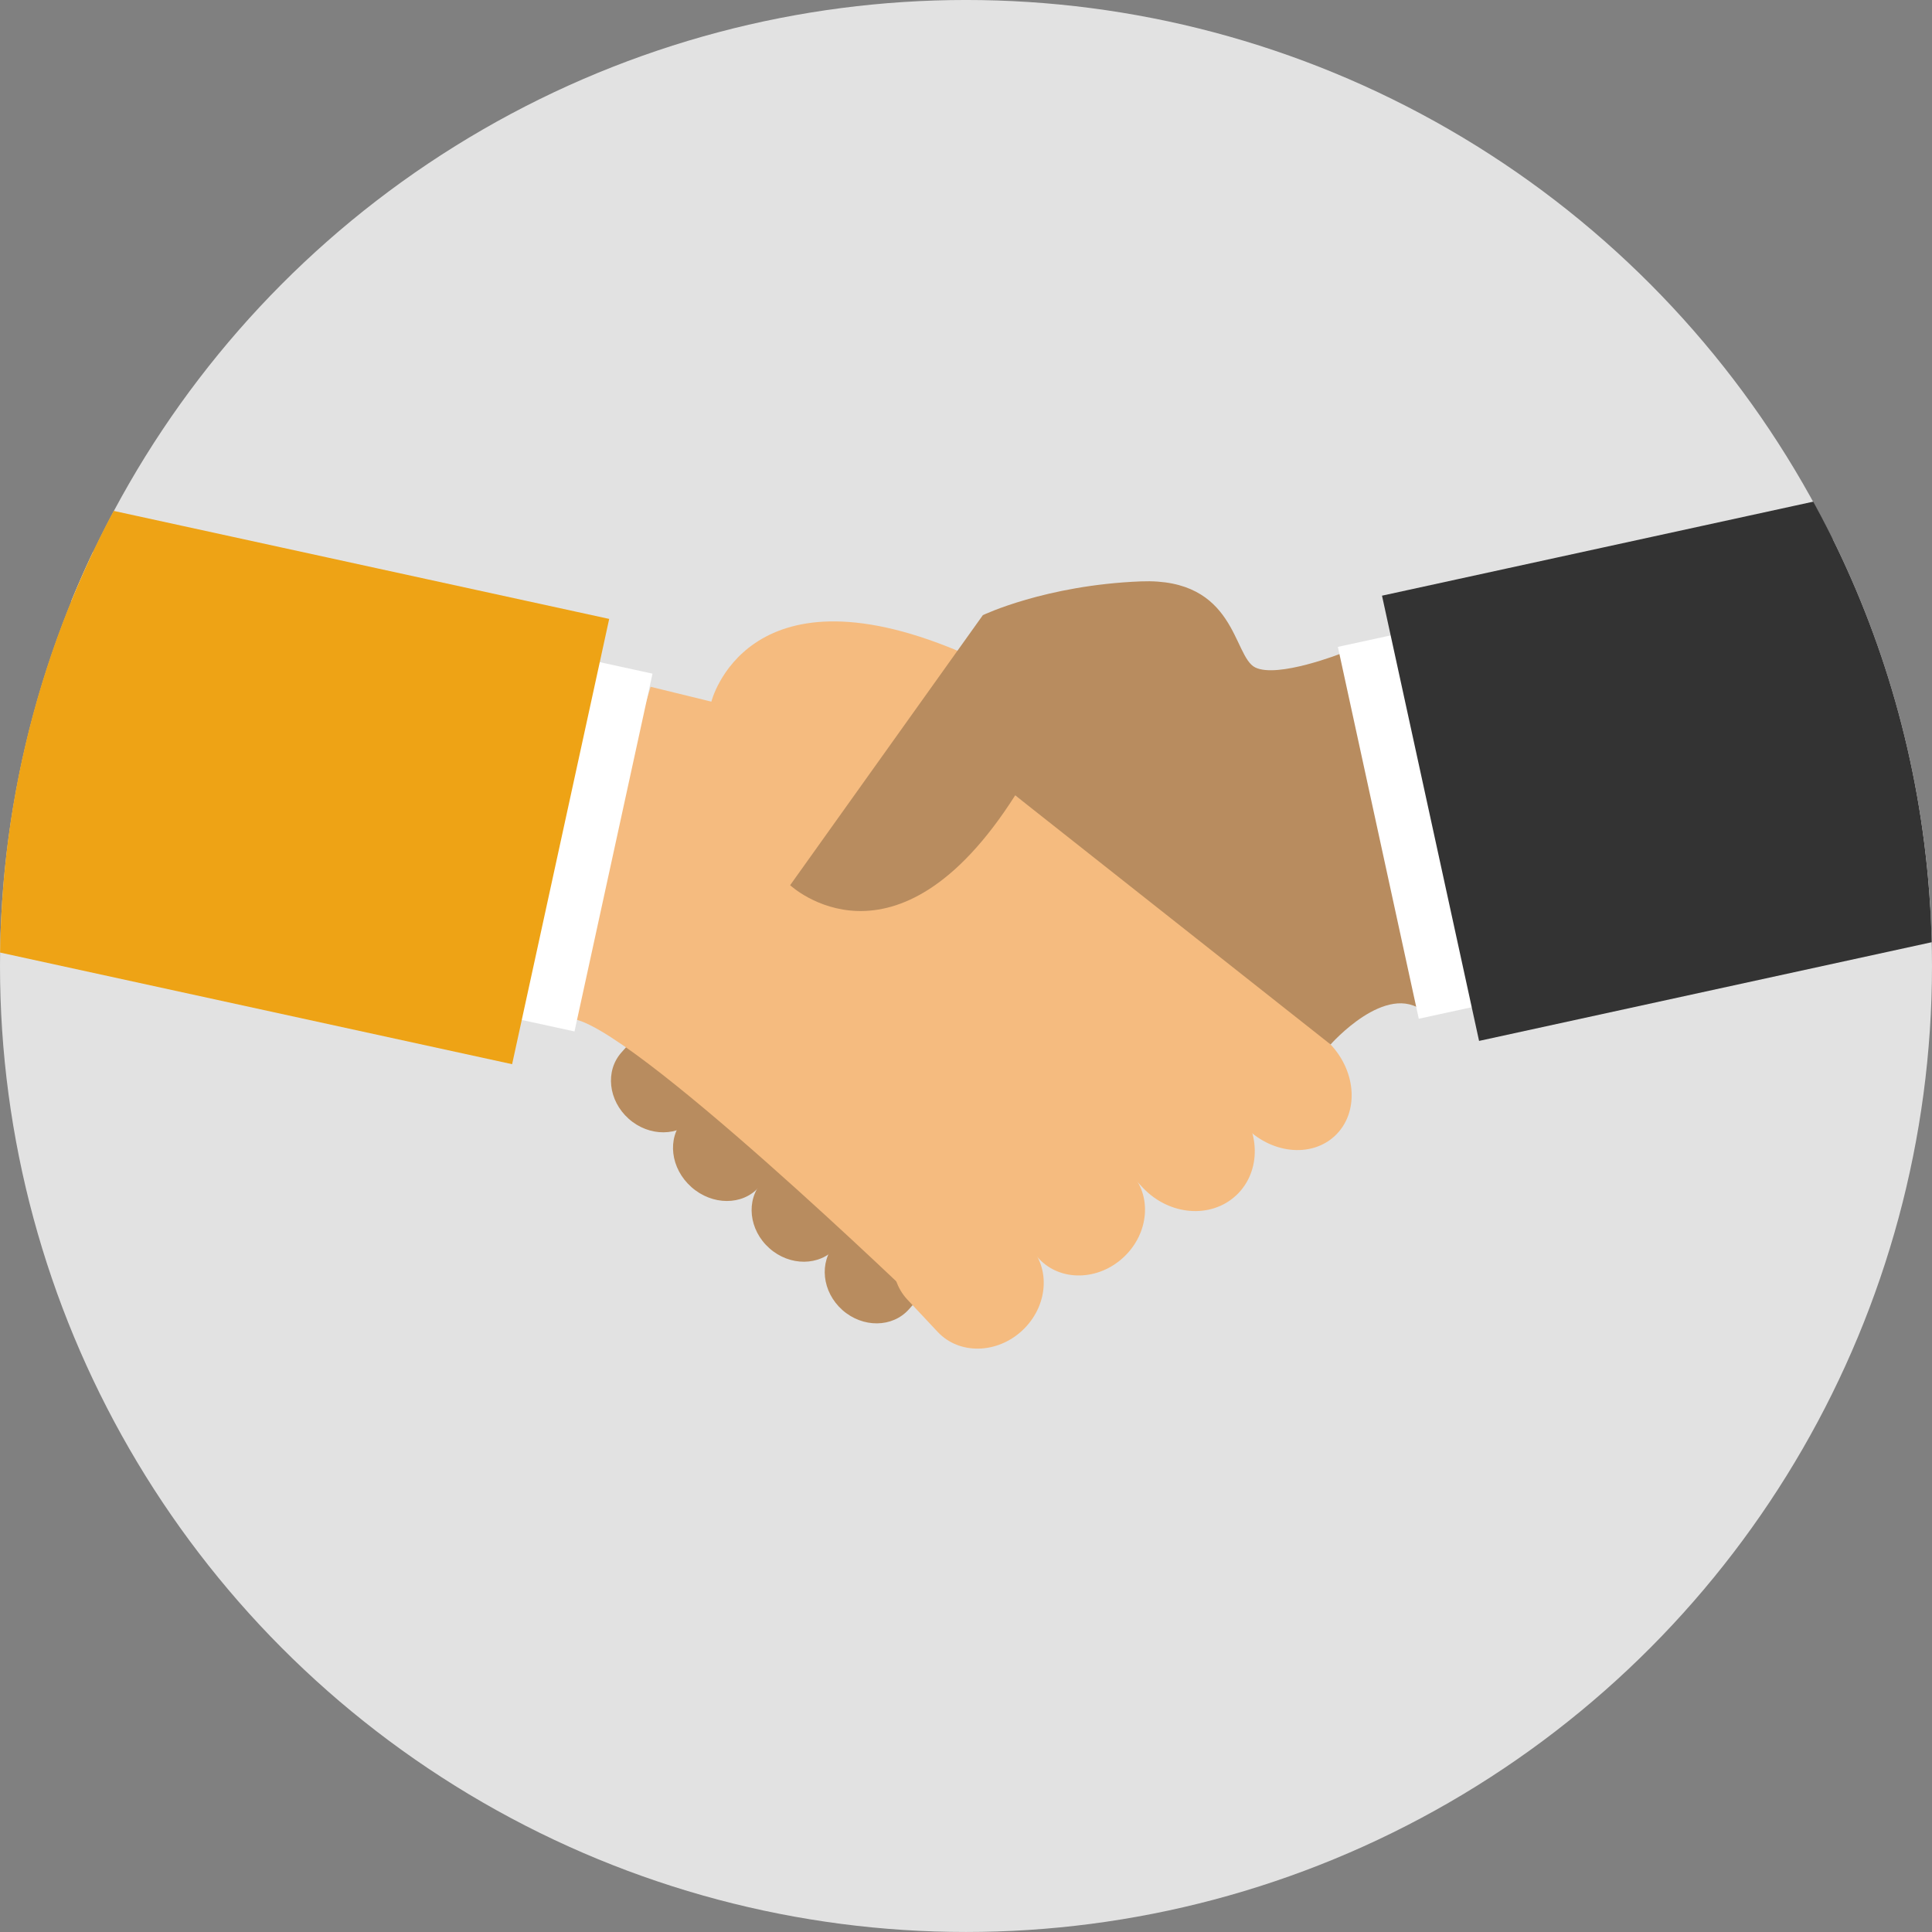 <?xml version="1.0" encoding="utf-8"?>
<!-- Generator: Adobe Illustrator 16.0.0, SVG Export Plug-In . SVG Version: 6.00 Build 0)  -->
<!DOCTYPE svg PUBLIC "-//W3C//DTD SVG 1.1//EN" "http://www.w3.org/Graphics/SVG/1.1/DTD/svg11.dtd">
<svg version="1.1" id="Layer_1" xmlns="http://www.w3.org/2000/svg" xmlns:xlink="http://www.w3.org/1999/xlink" x="0px" y="0px"
	 width="208.625px" height="208.624px" viewBox="0 0 208.625 208.624" enable-background="new 0 0 208.625 208.624"
	 xml:space="preserve">
<rect x="0" y="0" width="208.625" height="208.624" fill="#808080" stroke="none"/>
<g>
	<circle fill="#E2E2E2" cx="104.312" cy="104.311" r="104.312"/>
	<g>
		<defs>
			<path id="SVGID_1_" d="M208.625,104.311C208.625,46.703,161.919,0,104.312,0C46.702,0,0,46.703,0,104.311
				c0,57.611,46.702,104.312,104.312,104.312C161.919,208.624,208.625,161.922,208.625,104.311z"/>
		</defs>
		<clipPath id="SVGID_2_">
			<use xlink:href="#SVGID_1_"  overflow="visible"/>
		</clipPath>
		<g clip-path="url(#SVGID_2_)">
			<g>
				<path fill="#B88C5F" d="M98.144,141.387c-1.771,1.991-4.988,2.023-7.186,0.07l0,0c-2.194-1.957-2.54-5.158-0.77-7.148
					l2.567-2.885c1.771-1.992,4.992-2.023,7.186-0.066l0,0c2.195,1.955,2.542,5.154,0.771,7.144L98.144,141.387z"/>
				<path fill="#B88C5F" d="M90.28,134.738c-1.772,1.989-4.995,2.017-7.202,0.05l0,0c-2.206-1.962-2.56-5.17-0.788-7.16l2.566-2.887
					c1.772-1.992,5-2.013,7.204-0.051l0,0c2.208,1.962,2.558,5.169,0.79,7.16L90.28,134.738z"/>
				<path fill="#B88C5F" d="M81.941,128.202c-1.77,1.989-5.033,1.981-7.287-0.022l0,0c-2.252-2.004-2.642-5.244-0.869-7.235
					l2.564-2.885c1.773-1.99,5.036-1.98,7.287,0.021l0,0c2.253,2.004,2.644,5.241,0.871,7.237L81.941,128.202z"/>
				<path fill="#B88C5F" d="M75.093,120.762c-1.771,1.994-4.997,2.016-7.202,0.05l0,0c-2.205-1.962-2.562-5.167-0.788-7.16
					l2.565-2.884c1.776-1.992,4.999-2.011,7.204-0.051l0,0c2.209,1.963,2.561,5.169,0.79,7.159L75.093,120.762z"/>
			</g>
			<g>
				<path fill="#F5BB7F" d="M70.255,74.161l6.561,1.605c0,0,3.737-15.028,26.575-5.501c22.84,9.532,6.233,15.619,6.233,15.619
					l28.571,21.06l-38.699,34.008c0,0-32.036-30.943-37.925-30.943C59.485,110.008,70.255,74.161,70.255,74.161z"/>
				<path fill="#F5BB7F" d="M111.17,134.53c2.318,2.47,1.975,6.557-0.764,9.127l0,0c-2.734,2.562-6.835,2.641-9.148,0.17
					l-3.266-3.481c-2.323-2.47-1.974-6.556,0.759-9.124l0,0c2.739-2.566,6.839-2.645,9.155-0.172L111.17,134.53z"/>
				<path fill="#F5BB7F" d="M122.105,126.631c2.318,2.473,1.979,6.556-0.764,9.121l0,0c-2.737,2.568-6.836,2.645-9.149,0.174
					l-3.269-3.479c-2.316-2.472-1.973-6.557,0.764-9.126l0,0c2.738-2.566,6.838-2.639,9.155-0.173L122.105,126.631z"/>
				<path fill="#F5BB7F" d="M133.311,118.94c2.841,3.028,2.921,7.564,0.186,10.131l0,0c-2.739,2.569-7.262,2.193-10.104-0.833
					l-3.996-4.267c-2.842-3.03-2.924-7.563-0.184-10.134l0,0c2.738-2.563,7.261-2.193,10.1,0.835L133.311,118.94z"/>
				<path fill="#F5BB7F" d="M143.682,112.786c2.842,3.028,3.051,7.446,0.466,9.868l0,0c-2.582,2.419-6.976,1.928-9.817-1.101
					l-3.998-4.268c-2.842-3.027-3.048-7.445-0.466-9.867l0,0c2.582-2.421,6.979-1.926,9.817,1.102L143.682,112.786z"/>
			</g>
			<path fill="#B88C5F" d="M144.86,70.549c0,0-6.882,2.716-9.314,1.526c-2.429-1.193-2.026-9.7-12.354-9.295
				c-10.326,0.409-17.06,3.647-17.06,3.647l-20.81,29.16c0,0,11.361,10.663,24.302-9.703l34.058,26.902
				c0,0,6.039-6.868,10.092-3.528L144.86,70.549z"/>
			<polygon fill="#FFFFFF" points="214.748,96.615 153.205,110.008 144.469,69.854 206.01,56.457 			"/>
			
				<rect x="153.671" y="56.435" transform="matrix(0.977 -0.213 0.213 0.977 -12.923 41.919)" fill="#333333" width="69.502" height="49.209"/>
			
				<rect x="3.957" y="65.584" transform="matrix(-0.977 -0.213 0.213 -0.977 51.934 176.298)" fill="#FFFFFF" width="62.981" height="39.545"/>
			
				<rect x="-16.957" y="57.918" transform="matrix(-0.977 -0.213 0.213 -0.977 26.397 167.889)" fill="#EEA315" width="78.371" height="49.214"/>
		</g>
	</g>
</g>
</svg>
